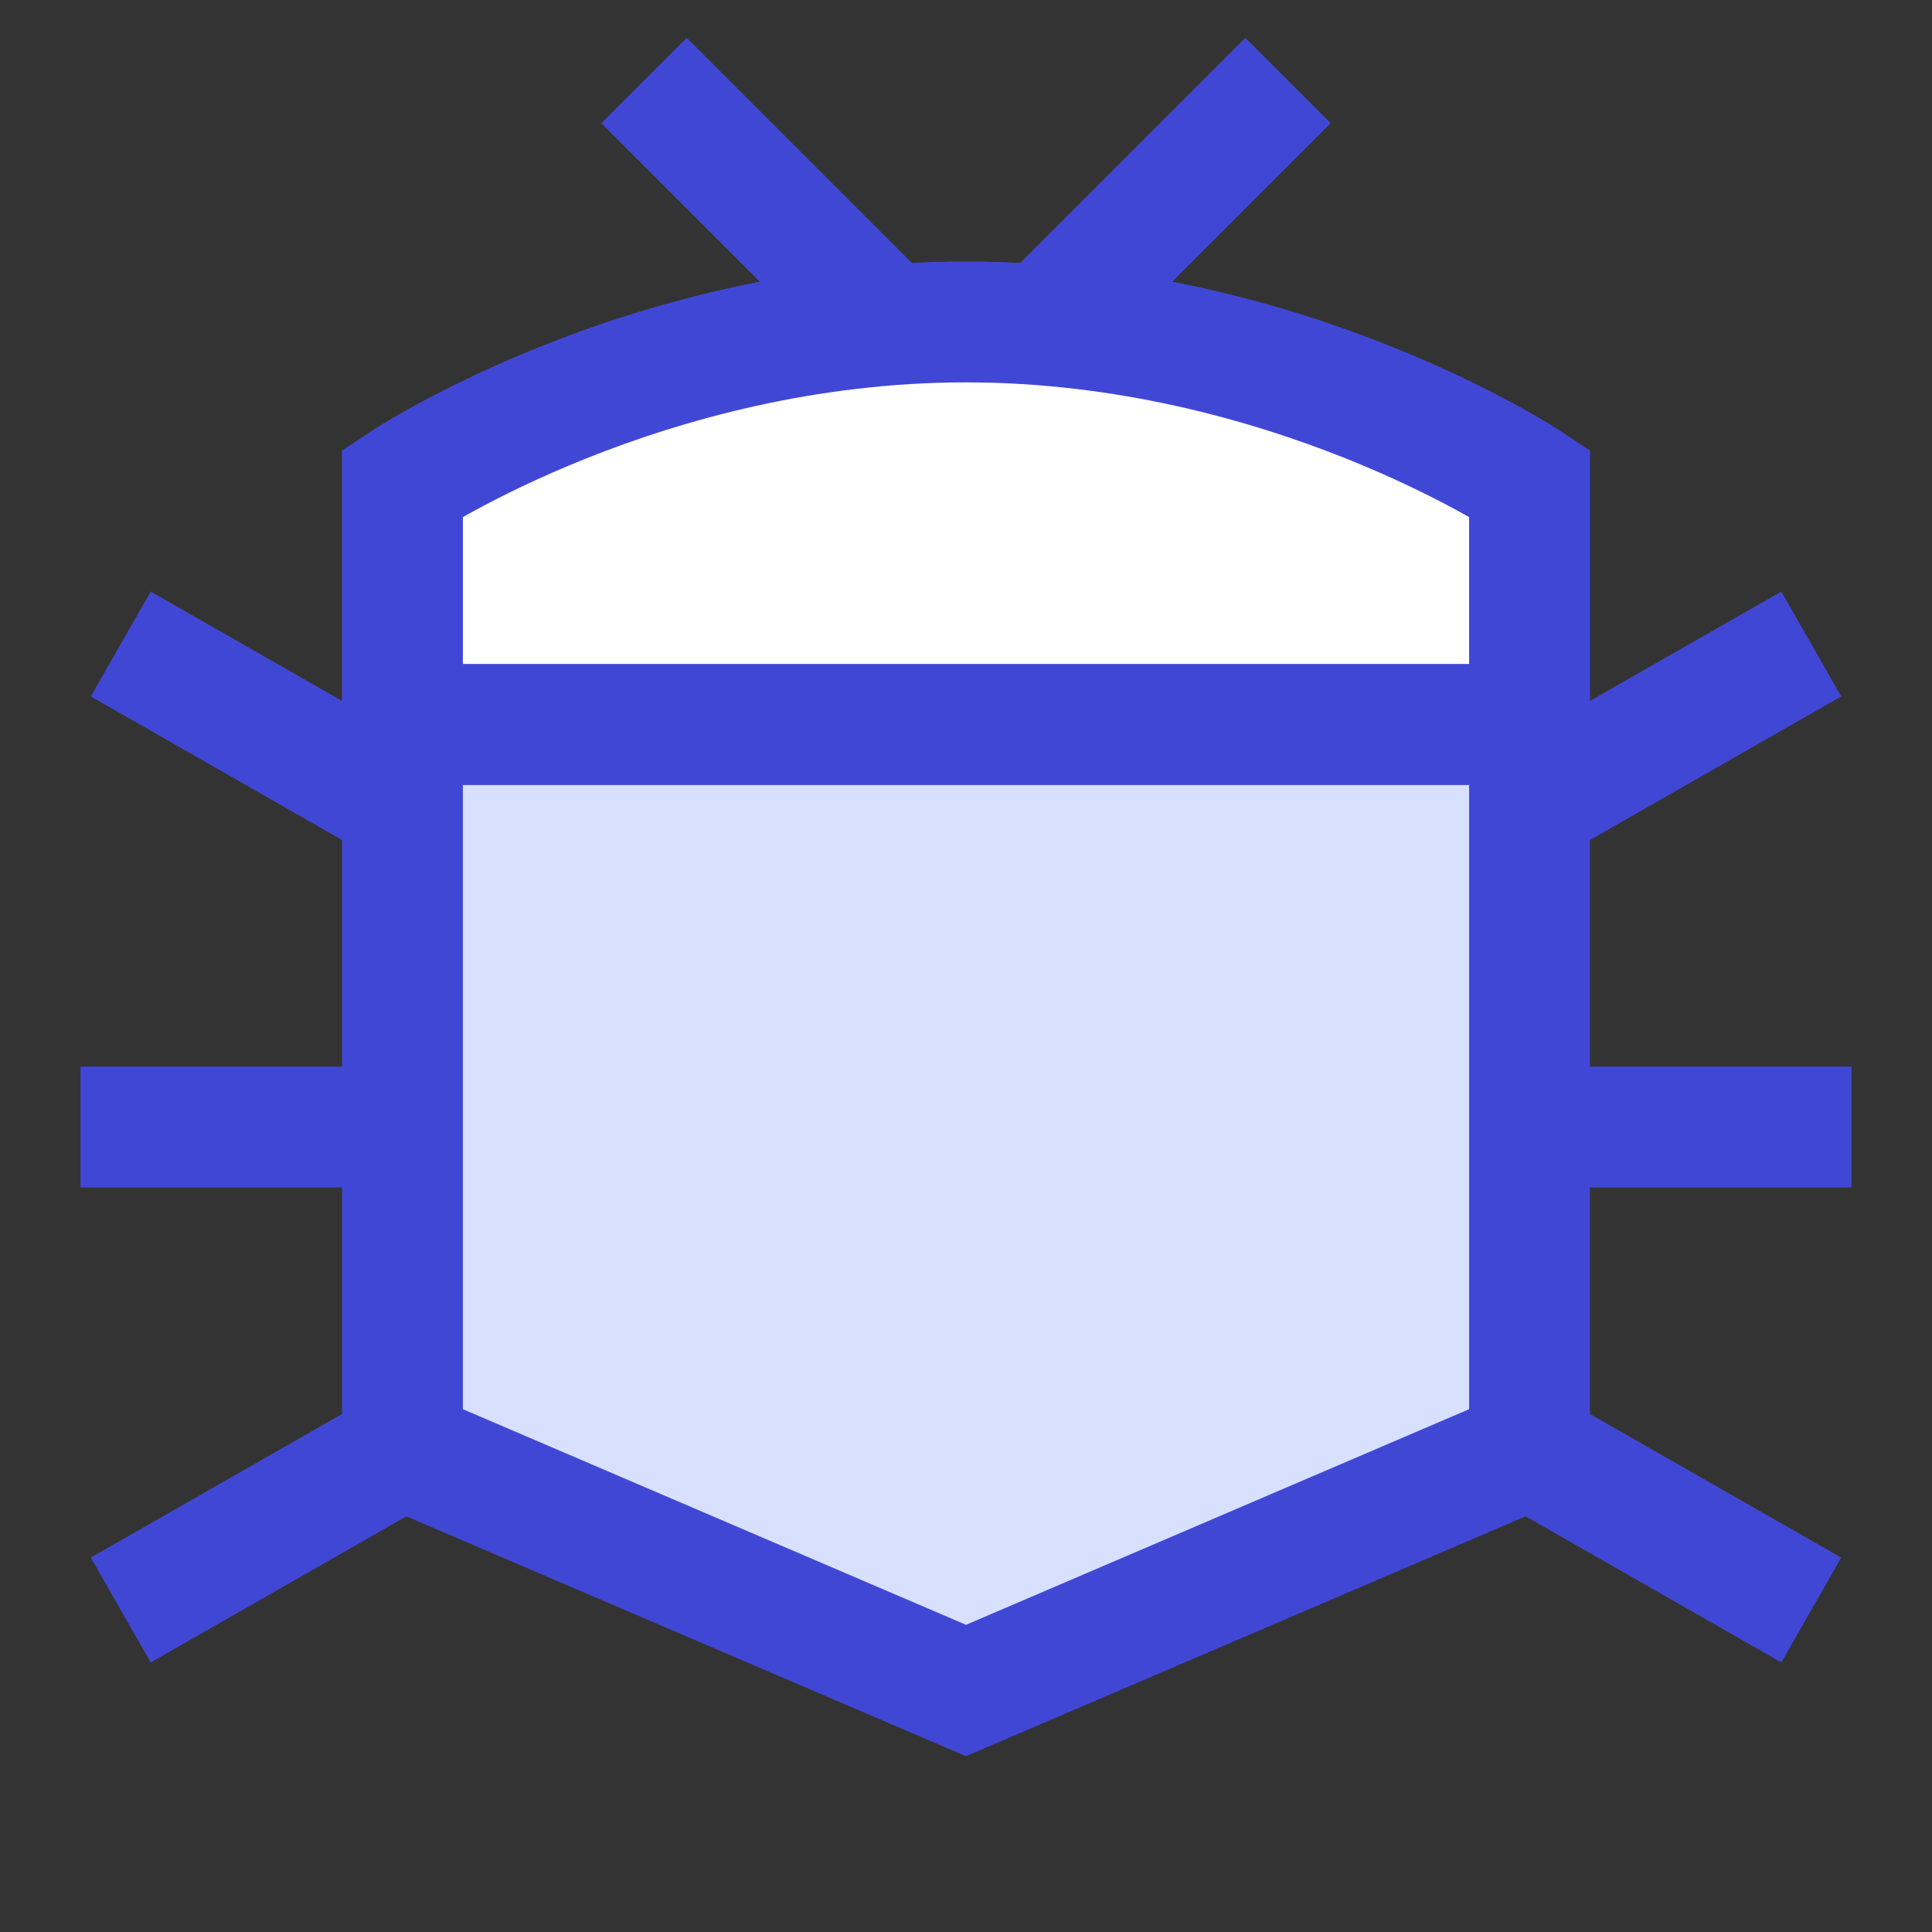 <svg xmlns="http://www.w3.org/2000/svg" fill="none" viewBox="0 0 24 24" id="Bug--Streamline-Sharp">
  <rect x="0" y="0" width="24" height="24" fill="#333333" stroke="none"/>
  <desc>
    Bug Streamline Icon: https://streamlinehq.com
  </desc>
  <g id="bug--code-bug-security-programming-secure-computer">
    <path id="Rectangle 978" fill="#d7e0ff" d="m12 21 7 -3V9H5v9l7 3Z" stroke-width="1.5"></path>
    <path id="Rectangle 981" stroke="#4147d5" d="M5 6s3 -2 7 -2 7 2 7 2v12l-7 3 -7 -3V6Z" stroke-width="1.5"></path>
    <path id="Rectangle 979" fill="#ffffff" d="M5 6s3 -2 7 -2 7 2 7 2v3H5V6Z" stroke-width="1.5"></path>
    <path id="Rectangle 980" stroke="#4147d5" d="M5 6s3 -2 7 -2 7 2 7 2v3H5V6Z" stroke-width="1.5"></path>
    <path id="Vector 2747" stroke="#4147d5" d="M5 9h14" stroke-width="1.5"></path>
    <path id="Vector 2748" stroke="#4147d5" d="m1 14 4 0" stroke-width="1.5"></path>
    <path id="Vector 2749" stroke="#4147d5" d="m19 14 4 0" stroke-width="1.5"></path>
    <path id="Vector 2750" stroke="#4147d5" d="m5 18 -3.5 2" stroke-width="1.5"></path>
    <path id="Vector 2751" stroke="#4147d5" d="m19 18 3.5 2" stroke-width="1.5"></path>
    <path id="Vector 2752" stroke="#4147d5" d="M5 10 1.5 8" stroke-width="1.5"></path>
    <path id="Vector 2753" stroke="#4147d5" d="m19 10 3.5 -2" stroke-width="1.5"></path>
    <path id="Ellipse 725" stroke="#4147d5" d="M11 4 8 1" stroke-width="1.5"></path>
    <path id="Ellipse 726" stroke="#4147d5" d="m16 1 -3 3" stroke-width="1.5"></path>
  </g>
</svg>